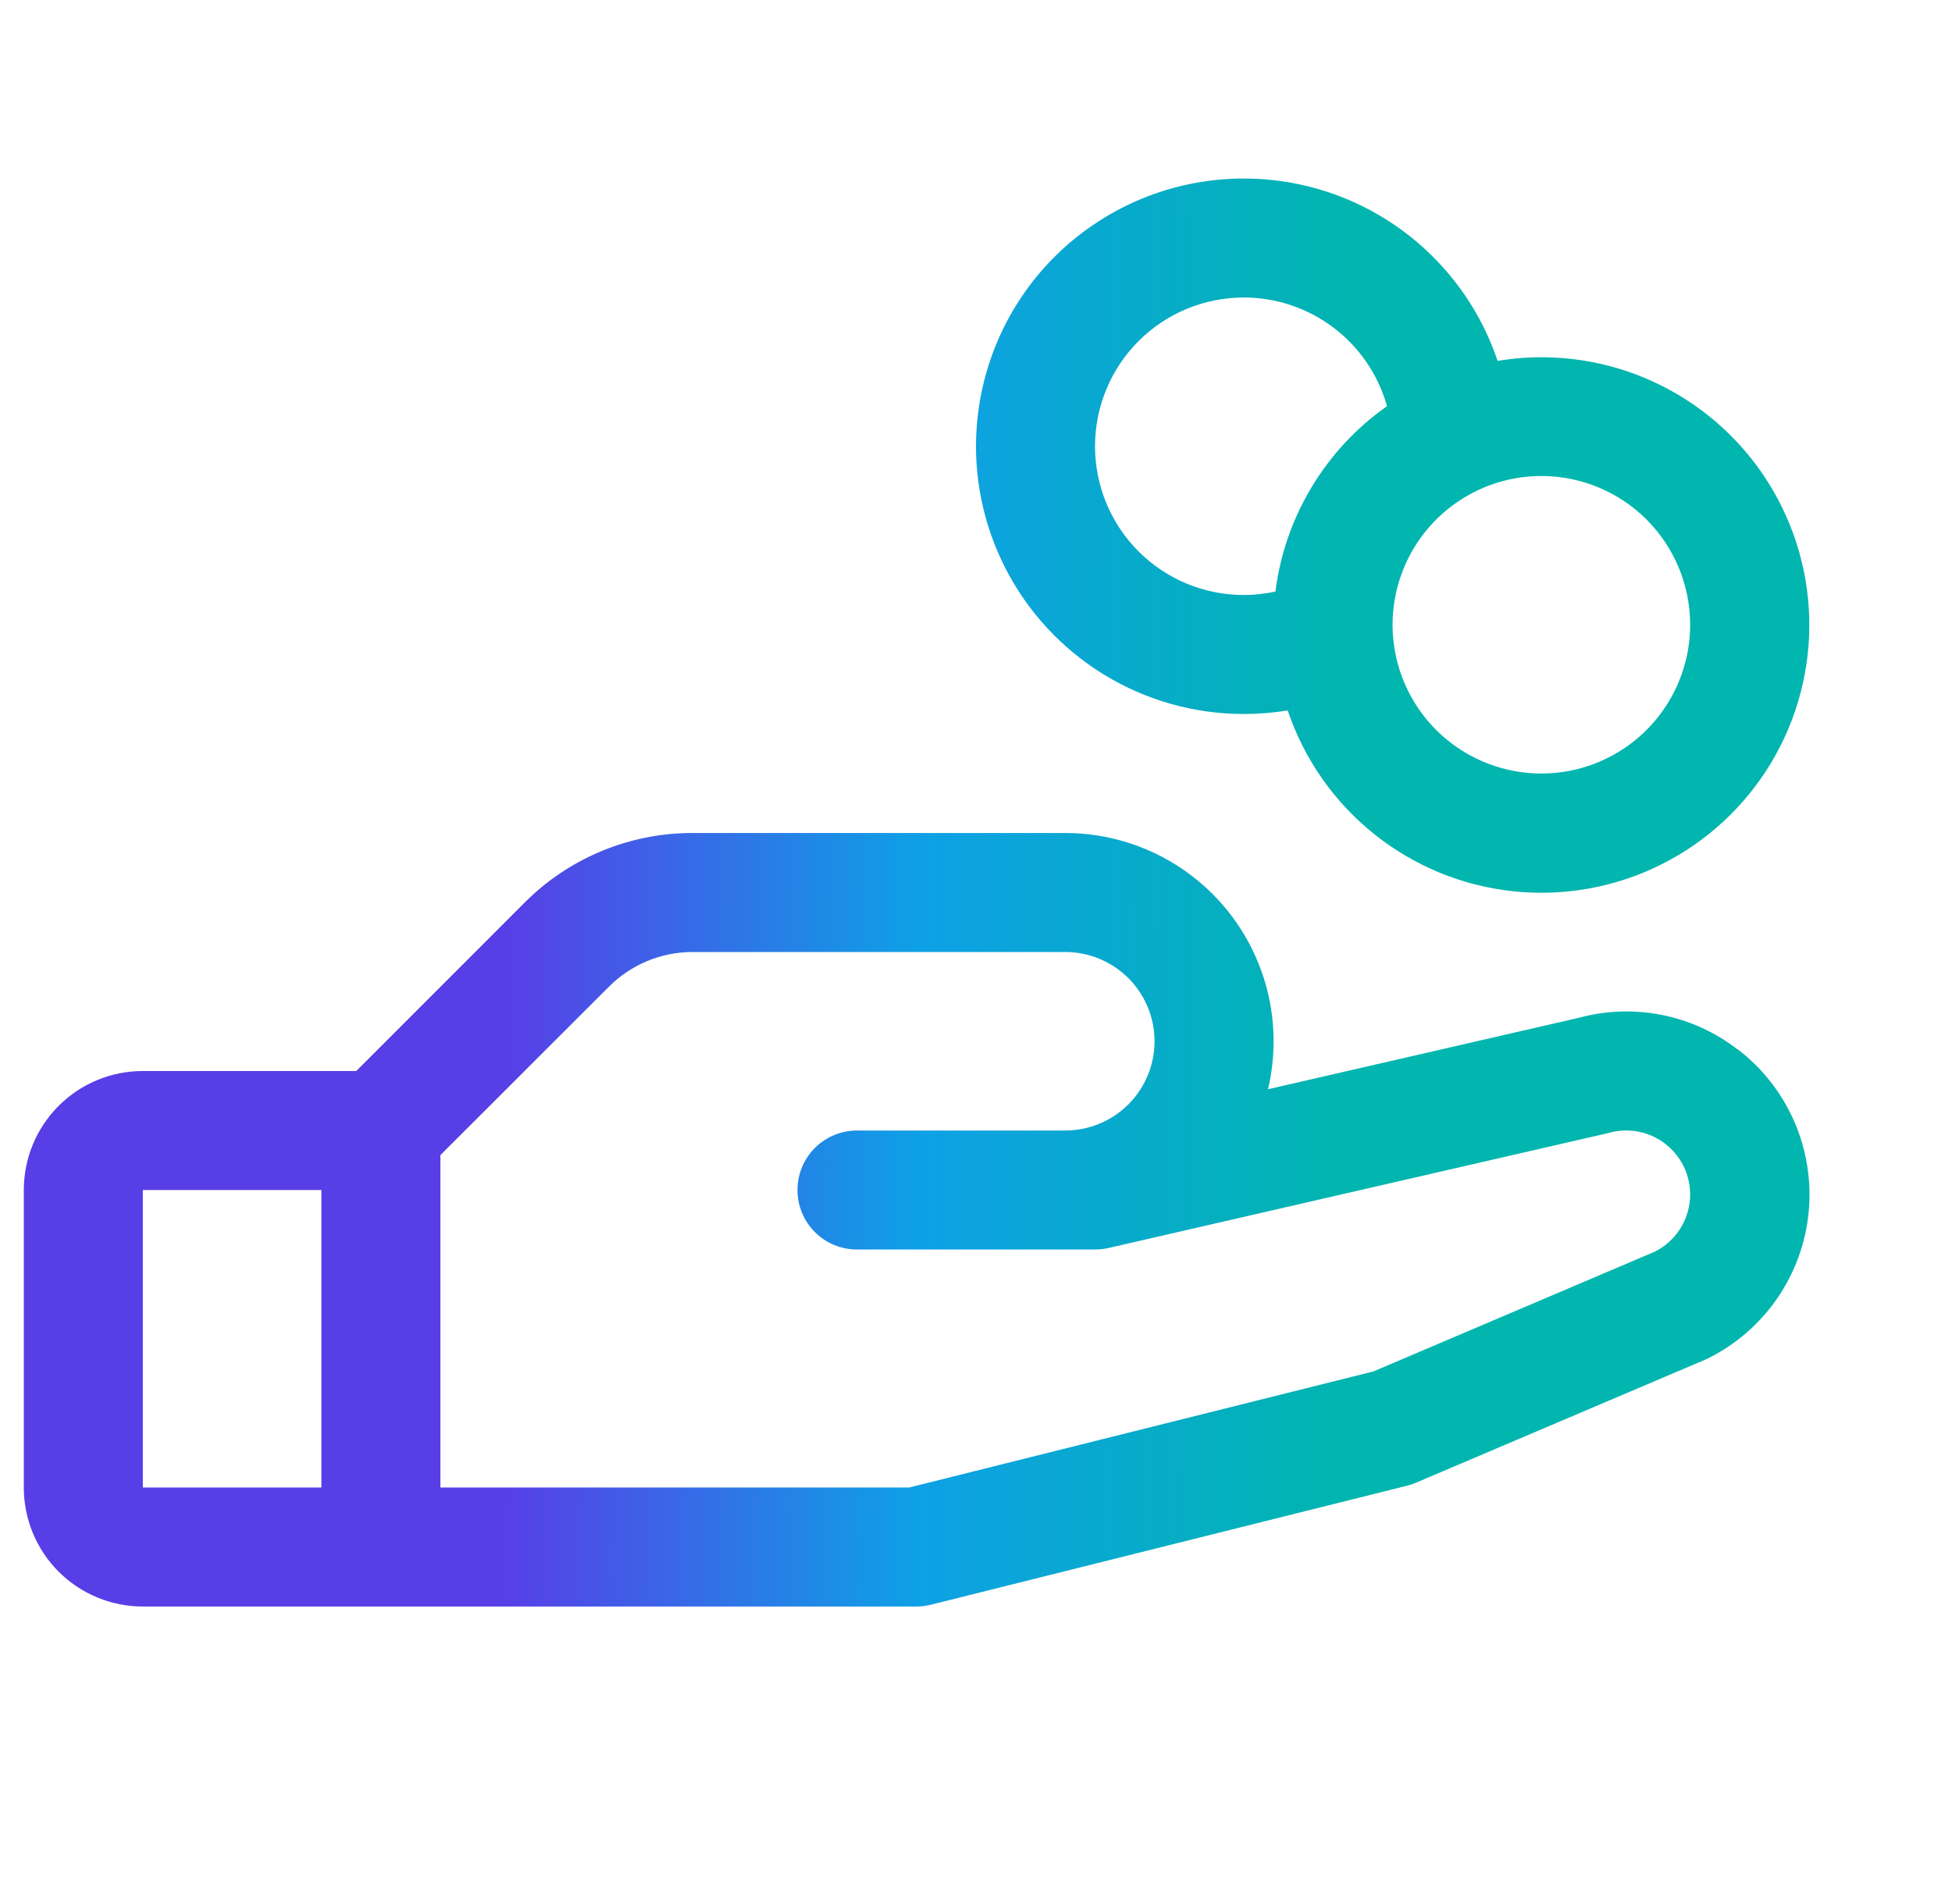 <svg width="41" height="40" viewBox="0 0 41 40" fill="none" xmlns="http://www.w3.org/2000/svg">
<g id="HandCoins" clip-path="url(#clip0_10081_108478)">
<path id="Vector" d="M36.489 22.041C36.024 21.683 35.483 21.437 34.907 21.322C34.331 21.208 33.737 21.227 33.17 21.38L26.633 22.883C26.785 22.24 26.79 21.572 26.647 20.927C26.503 20.282 26.216 19.679 25.807 19.161C25.397 18.643 24.876 18.225 24.281 17.937C23.687 17.649 23.035 17.5 22.375 17.5H14.553C13.896 17.498 13.246 17.627 12.639 17.878C12.032 18.13 11.481 18.498 11.017 18.964L7.483 22.5H3C2.337 22.5 1.701 22.763 1.232 23.232C0.763 23.701 0.5 24.337 0.5 25L0.5 31.25C0.5 31.913 0.763 32.549 1.232 33.018C1.701 33.487 2.337 33.75 3 33.75H19.25C19.352 33.75 19.454 33.737 19.553 33.712L29.553 31.212C29.617 31.197 29.679 31.176 29.739 31.15L35.812 28.566L35.881 28.534C36.465 28.243 36.965 27.807 37.334 27.269C37.703 26.731 37.928 26.108 37.99 25.458C38.051 24.808 37.946 24.154 37.685 23.556C37.423 22.958 37.014 22.436 36.495 22.041H36.489ZM3 25H6.75V31.25H3V25ZM34.786 26.283L28.848 28.811L19.094 31.25H9.25V24.267L12.786 20.733C13.017 20.5 13.293 20.315 13.596 20.189C13.899 20.063 14.225 19.999 14.553 20H22.375C22.872 20 23.349 20.198 23.701 20.549C24.052 20.901 24.25 21.378 24.25 21.875C24.25 22.372 24.052 22.849 23.701 23.201C23.349 23.552 22.872 23.75 22.375 23.75H18C17.669 23.75 17.351 23.882 17.116 24.116C16.882 24.351 16.75 24.669 16.75 25C16.75 25.331 16.882 25.649 17.116 25.884C17.351 26.118 17.669 26.25 18 26.25H23C23.094 26.25 23.188 26.239 23.28 26.219L33.748 23.811L33.797 23.798C34.117 23.71 34.458 23.742 34.755 23.89C35.051 24.038 35.283 24.29 35.406 24.598C35.528 24.907 35.532 25.249 35.416 25.56C35.301 25.871 35.075 26.129 34.781 26.283H34.786ZM26.125 15C26.434 15 26.742 14.975 27.047 14.925C27.39 15.943 28.017 16.842 28.854 17.515C29.691 18.188 30.704 18.607 31.772 18.723C32.84 18.838 33.918 18.646 34.88 18.168C35.842 17.69 36.647 16.947 37.2 16.026C37.753 15.105 38.031 14.045 38.001 12.971C37.97 11.897 37.633 10.855 37.029 9.967C36.425 9.078 35.579 8.382 34.591 7.959C33.604 7.536 32.516 7.405 31.456 7.581C31.126 6.6 30.532 5.73 29.739 5.065C28.946 4.4 27.985 3.966 26.962 3.813C25.938 3.659 24.892 3.79 23.939 4.192C22.985 4.595 22.161 5.252 21.557 6.092C20.953 6.933 20.593 7.924 20.516 8.956C20.438 9.988 20.648 11.021 21.12 11.942C21.592 12.863 22.309 13.635 23.192 14.175C24.075 14.714 25.09 15 26.125 15ZM35.5 13.125C35.5 13.743 35.317 14.347 34.973 14.861C34.63 15.375 34.142 15.776 33.571 16.012C33 16.249 32.371 16.311 31.765 16.19C31.159 16.069 30.602 15.772 30.165 15.335C29.728 14.898 29.431 14.341 29.31 13.735C29.189 13.129 29.251 12.5 29.488 11.929C29.724 11.358 30.125 10.87 30.639 10.527C31.153 10.183 31.757 10 32.375 10C33.204 10 33.999 10.329 34.585 10.915C35.171 11.501 35.5 12.296 35.5 13.125ZM26.125 6.25C26.807 6.25 27.47 6.474 28.013 6.886C28.556 7.298 28.949 7.876 29.133 8.533C28.493 8.983 27.953 9.562 27.55 10.233C27.146 10.904 26.887 11.652 26.789 12.428C26.571 12.475 26.348 12.499 26.125 12.5C25.296 12.5 24.501 12.171 23.915 11.585C23.329 10.999 23 10.204 23 9.375C23 8.546 23.329 7.751 23.915 7.165C24.501 6.579 25.296 6.25 26.125 6.25Z" fill="url(#paint0_linear_10081_108478)"/>
</g>
<defs>
<linearGradient id="paint0_linear_10081_108478" x1="10.58" y1="18.75" x2="28.558" y2="18.862" gradientUnits="userSpaceOnUse">
<stop stop-color="#583EE7"/>
<stop offset="0.484" stop-color="#0EA0E6"/>
<stop offset="1" stop-color="#00B6AE"/>
</linearGradient>
<clipPath id="clip0_10081_108478">
<rect width="40" height="40" fill="white" transform="translate(0.5)"/>
</clipPath>
</defs>
</svg>
